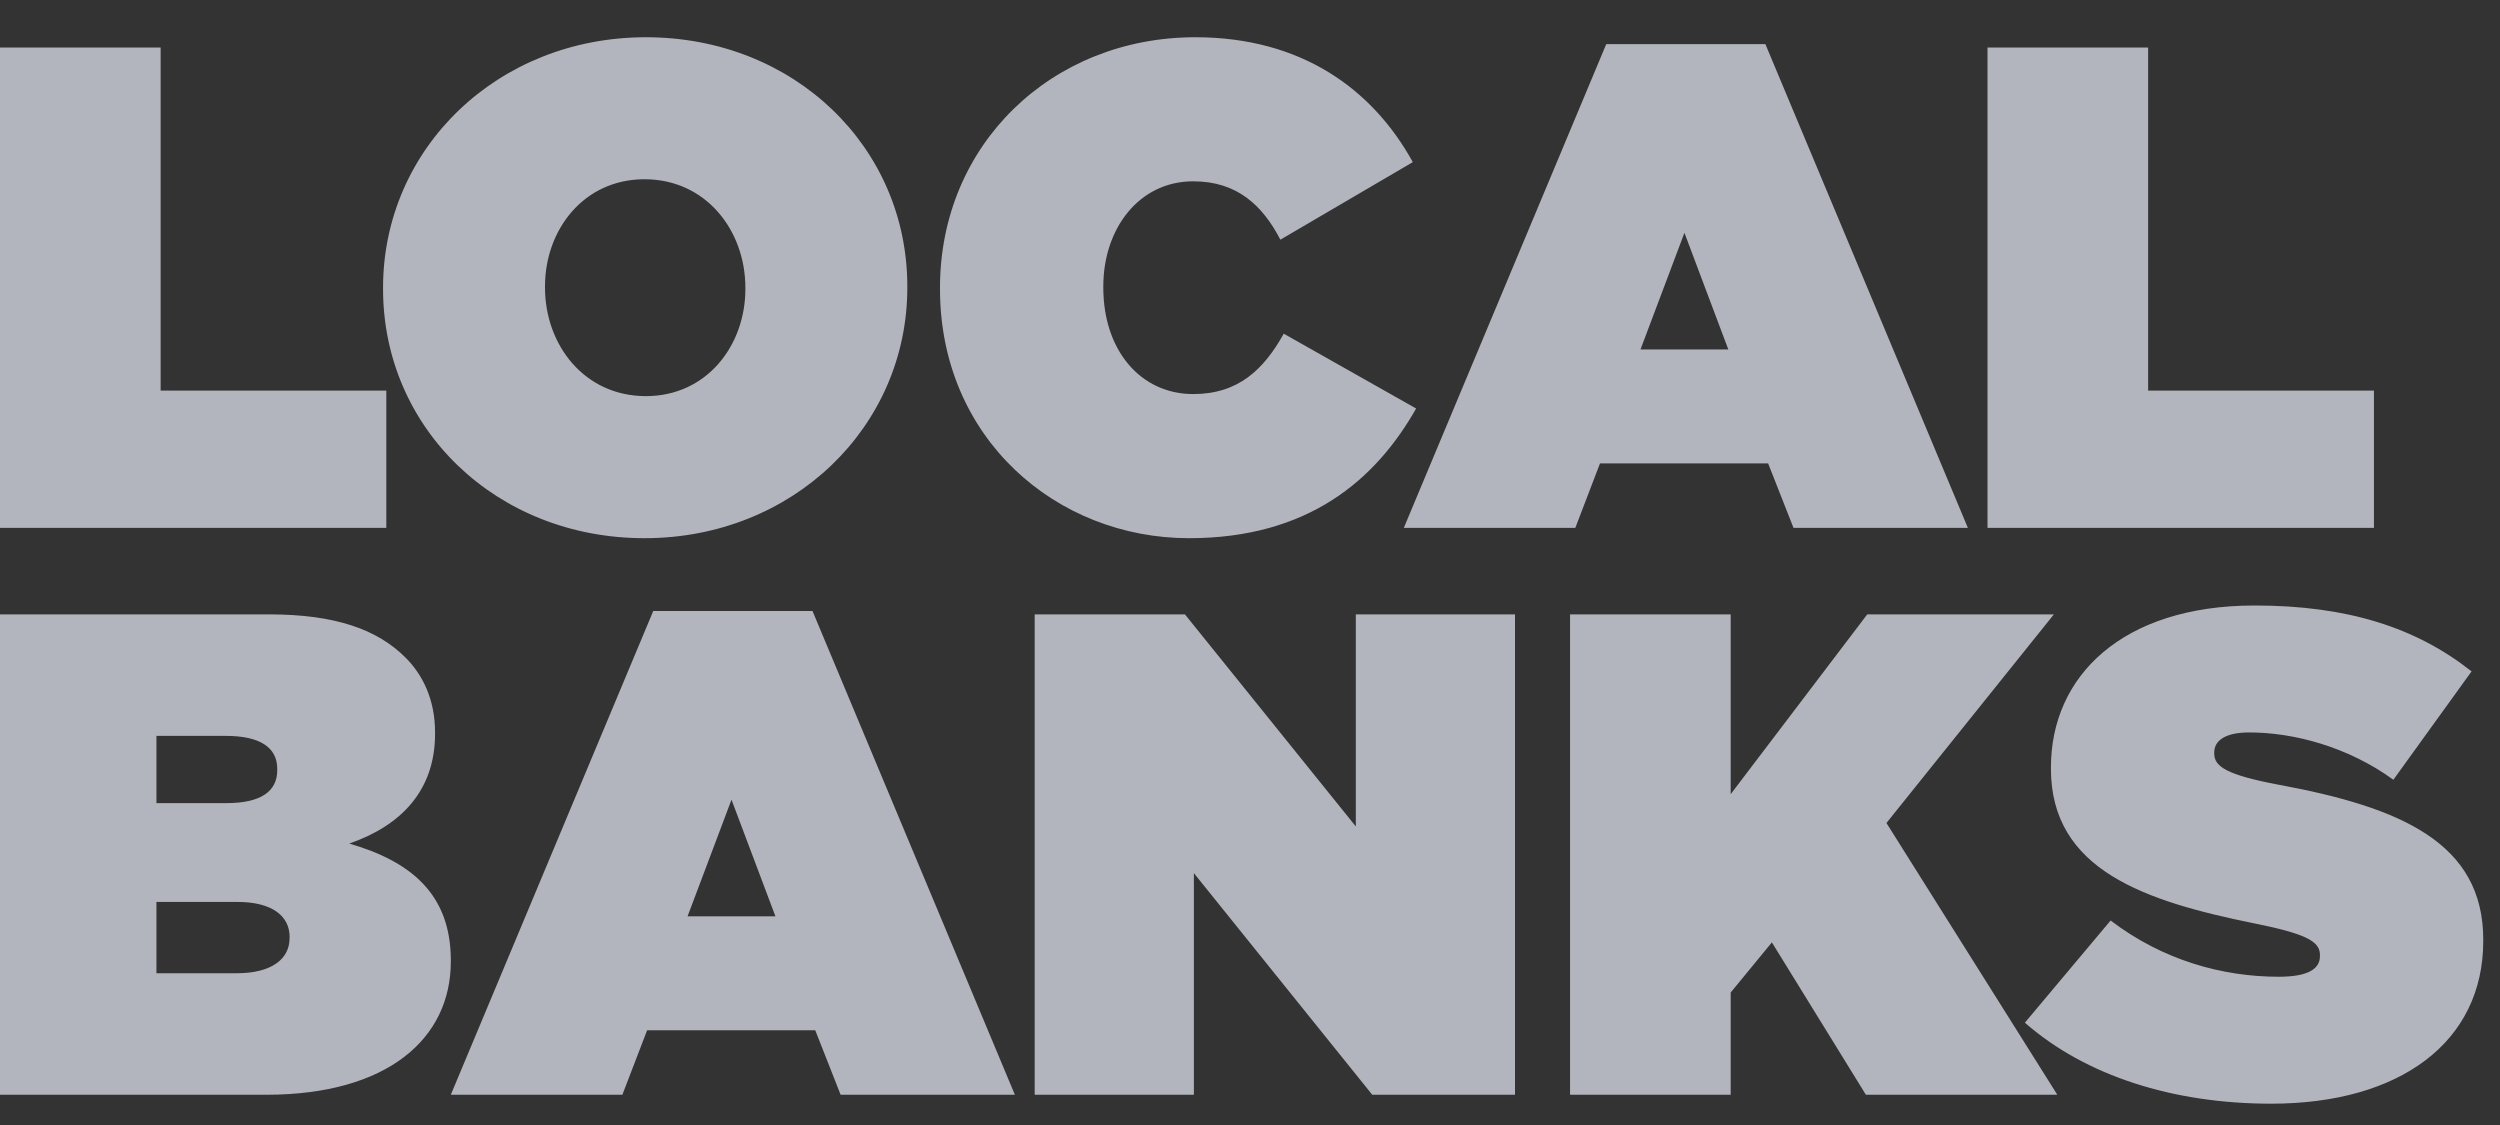 <svg width="40" height="18" fill="none" xmlns="http://www.w3.org/2000/svg"><rect width="100%" height="100%" fill="#333333" stroke="none"/><path opacity=".7" fill-rule="evenodd" clip-rule="evenodd" d="M0 8.446h6.181V6.25H2.57V.76H0v7.686zm10.312.165c2.372 0 4.205-1.779 4.205-4.008v-.022c0-2.229-1.811-3.985-4.183-3.985S6.129 2.374 6.129 4.603v.022c0 2.229 1.811 3.986 4.183 3.986zm.022-2.273c-.988 0-1.614-.824-1.614-1.735v-.022c0-.9.615-1.713 1.592-1.713.988 0 1.614.824 1.614 1.735v.022c0 .9-.615 1.713-1.592 1.713zm8.69 2.273c1.91 0 2.987-.934 3.634-2.075L20.54 5.339c-.318.57-.724.966-1.449.966-.845 0-1.438-.703-1.438-1.702v-.022c0-.922.57-1.68 1.438-1.68.703 0 1.11.385 1.395.934l2.119-1.241c-.648-1.175-1.79-1.998-3.48-1.998-2.296 0-4.085 1.713-4.085 4.007v.022c0 2.383 1.855 3.986 3.985 3.986zm3.436-.165h2.745l.395-1.032h2.69l.406 1.032h2.79l-3.24-7.74H25.7l-3.239 7.74zm3.788-2.855l.703-1.866.702 1.866h-1.405zm5.553 2.855h6.182V6.25H34.37V.76H31.8v7.686zM0 17.516h4.26c1.943 0 2.953-.9 2.953-2.13v-.022c0-1.054-.636-1.581-1.625-1.867.824-.285 1.373-.845 1.373-1.756v-.022c0-.527-.198-.922-.472-1.197-.45-.45-1.12-.692-2.185-.692H0v7.686zm4.436-5.193c0 .34-.264.527-.813.527h-1.12v-1.076h1.11c.548 0 .823.186.823.527v.022zm.197 2.668v.021c0 .33-.285.56-.845.56H2.503v-1.141H3.8c.56 0 .834.23.834.56zm2.58 2.525h2.745l.396-1.032h2.69l.406 1.032h2.788L13 9.776h-2.548l-3.239 7.74zm3.788-2.855l.703-1.866.703 1.866H11zm5.554 2.855h2.547V13.97l2.854 3.546h2.284V9.83h-2.547v3.393L18.959 9.83h-2.404v7.686zm8.567 0h2.569V15.88l.659-.802 1.504 2.438h3.063l-2.734-4.348 2.679-3.338h-2.986l-2.185 2.877V9.83h-2.57v7.686zm11.217.143c2.064 0 3.393-.989 3.393-2.602v-.023c0-1.548-1.318-2.119-3.283-2.48-.813-.155-1.021-.286-1.021-.495v-.022c0-.187.176-.318.56-.318.714 0 1.58.23 2.306.757l1.251-1.734c-.89-.703-1.987-1.054-3.47-1.054-2.118 0-3.26 1.13-3.26 2.59v.023c0 1.625 1.515 2.119 3.239 2.47.823.165 1.065.285 1.065.505v.022c0 .209-.198.33-.66.33-.9 0-1.855-.264-2.689-.9l-1.372 1.635c.977.856 2.382 1.296 3.941 1.296z" fill="#E8EDF9"/></svg>